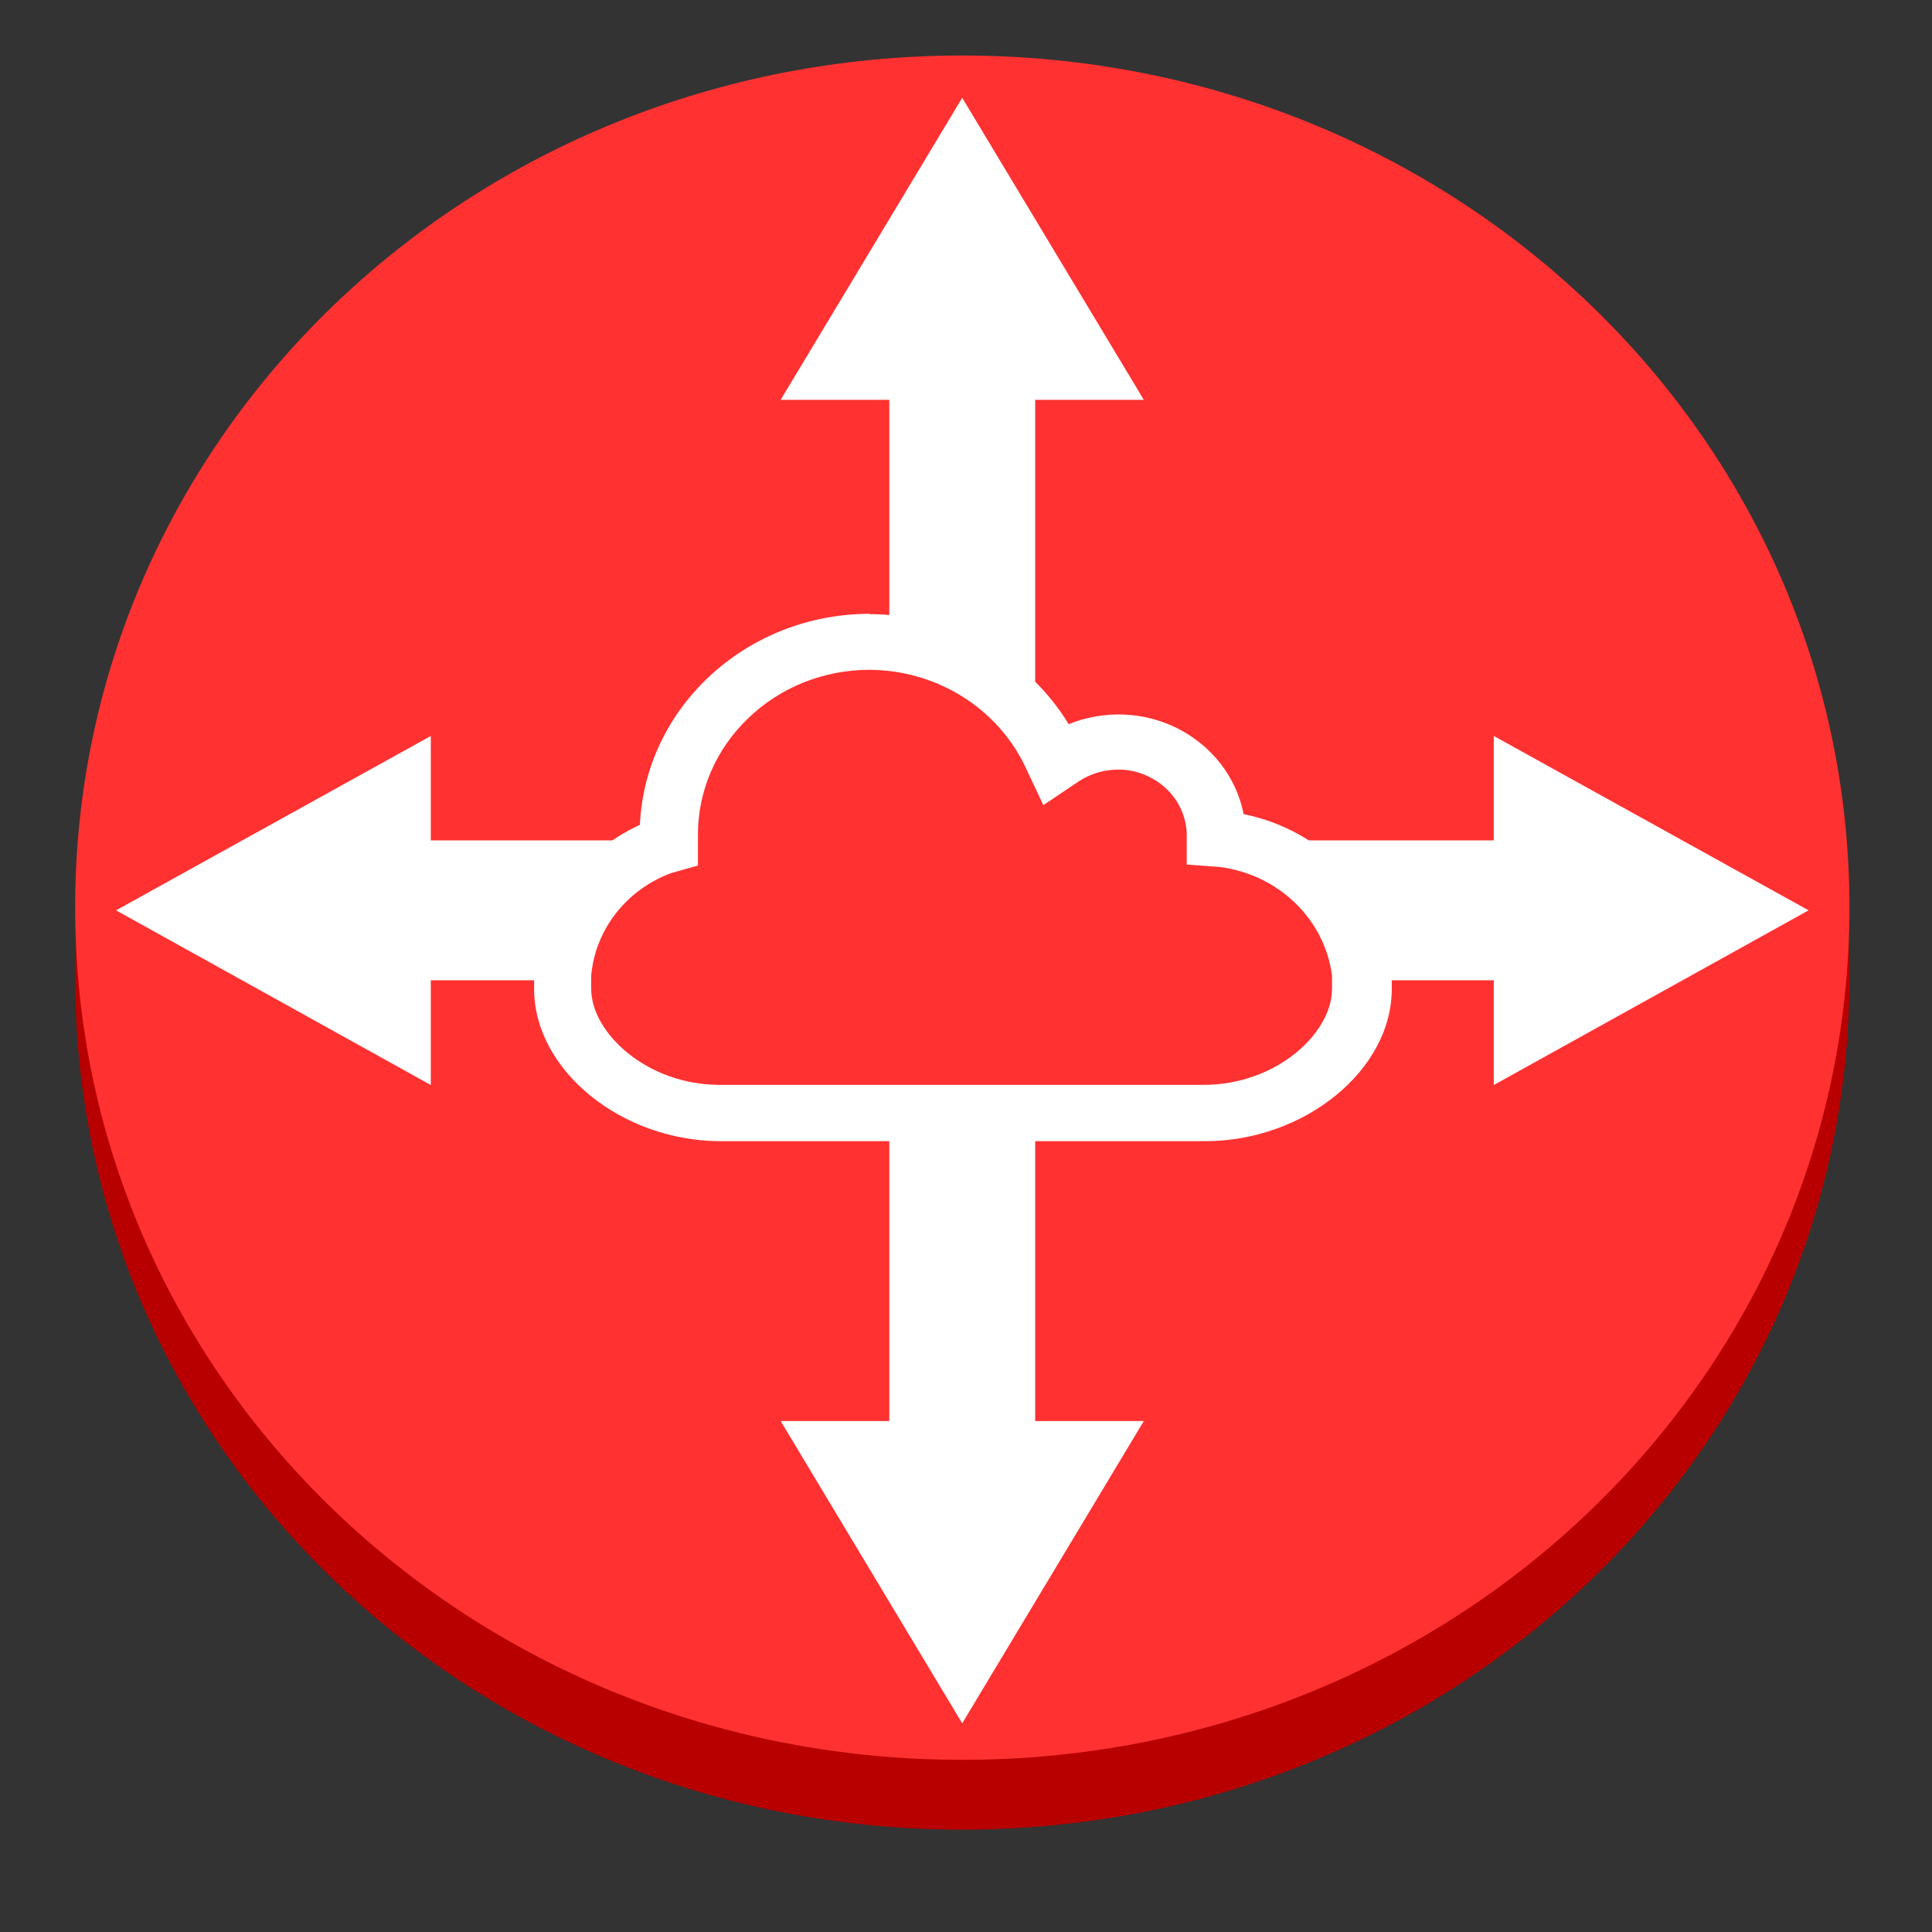 <svg xmlns="http://www.w3.org/2000/svg" xmlns:xlink="http://www.w3.org/1999/xlink" width="64" zoomAndPan="magnify" viewBox="0 0 48 48" height="64" preserveAspectRatio="xMidYMid meet" version="1.0"><rect x="0" y="0" width="48" height="48" fill="#333333" stroke="none"/><path fill="#b80000" d="M 1.867 24.289 C 1.867 12.559 11.699 3.117 23.906 3.117 C 36.117 3.117 45.949 12.559 45.949 24.289 C 45.949 36.016 36.117 45.457 23.906 45.457 C 11.699 45.457 1.867 36.016 1.867 24.289 Z M 1.867 24.289 " fill-opacity="1" fill-rule="evenodd"/><path fill="#ff3131" d="M 1.867 22.547 C 1.867 10.82 11.699 1.379 23.906 1.379 C 36.117 1.379 45.949 10.82 45.949 22.547 C 45.949 34.277 36.117 43.723 23.906 43.723 C 11.699 43.723 1.867 34.277 1.867 22.547 Z M 1.867 22.547 " fill-opacity="1" fill-rule="evenodd"/><path fill="#ffffff" d="M 44.934 22.617 L 37.113 18.285 L 37.113 20.879 L 25.719 20.879 L 25.719 9.934 L 28.418 9.934 L 23.906 2.43 L 19.395 9.934 L 22.094 9.934 L 22.094 20.879 L 10.703 20.879 L 10.703 18.285 L 2.883 22.617 L 10.703 26.957 L 10.703 24.355 L 22.094 24.355 L 22.094 35.305 L 19.395 35.305 L 23.906 42.816 L 28.418 35.305 L 25.719 35.305 L 25.719 24.355 L 37.113 24.355 L 37.113 26.957 Z M 44.934 22.617 " fill-opacity="1" fill-rule="evenodd"/><path fill="#ff3131" d="M 17.875 27.648 C 15.637 27.648 13.961 26.02 13.961 24.566 L 13.961 24.238 C 14.059 22.785 15.035 21.527 16.453 21.02 L 16.594 20.984 L 16.594 20.762 C 16.59 18.5 18.23 16.543 20.527 16.062 C 22.828 15.582 25.164 16.707 26.137 18.766 L 26.234 18.965 L 26.422 18.84 C 26.793 18.602 27.195 18.465 27.637 18.438 C 28.078 18.406 28.496 18.488 28.895 18.68 C 29.688 19.066 30.199 19.832 30.23 20.684 L 30.23 20.84 L 30.398 20.84 C 32.238 21.043 33.68 22.453 33.859 24.227 L 33.859 24.555 C 33.859 26.008 32.188 27.637 29.949 27.637 Z M 17.875 27.648 " fill-opacity="1" fill-rule="evenodd"/><path fill="#ffffff" d="M 21.578 16.641 C 23.254 16.641 24.777 17.582 25.473 19.051 L 25.922 20.004 L 26.805 19.41 C 27.066 19.242 27.352 19.145 27.66 19.125 C 27.969 19.102 28.266 19.16 28.543 19.297 C 29.102 19.566 29.461 20.105 29.484 20.703 L 29.484 21.48 L 30.297 21.539 C 31.758 21.723 32.91 22.832 33.094 24.238 L 33.094 24.566 C 33.094 25.676 31.703 26.953 29.906 26.953 L 17.875 26.953 C 16.078 26.953 14.688 25.664 14.688 24.566 L 14.688 24.238 C 14.789 23.098 15.555 22.113 16.664 21.695 L 17.34 21.504 L 17.34 20.746 C 17.336 19.66 17.785 18.613 18.586 17.848 C 19.383 17.074 20.469 16.641 21.605 16.641 M 21.605 15.25 C 18.551 15.254 16.035 17.562 15.898 20.492 C 14.375 21.195 13.371 22.629 13.27 24.246 L 13.27 24.574 C 13.27 26.586 15.441 28.352 17.902 28.352 L 29.941 28.352 C 32.41 28.352 34.578 26.586 34.578 24.574 L 34.578 24.246 C 34.414 22.27 32.918 20.637 30.898 20.227 C 30.719 19.32 30.125 18.547 29.281 18.109 C 28.438 17.676 27.434 17.633 26.551 17.992 C 25.523 16.301 23.645 15.262 21.605 15.258 Z M 21.605 15.25 " fill-opacity="1" fill-rule="evenodd"/></svg>